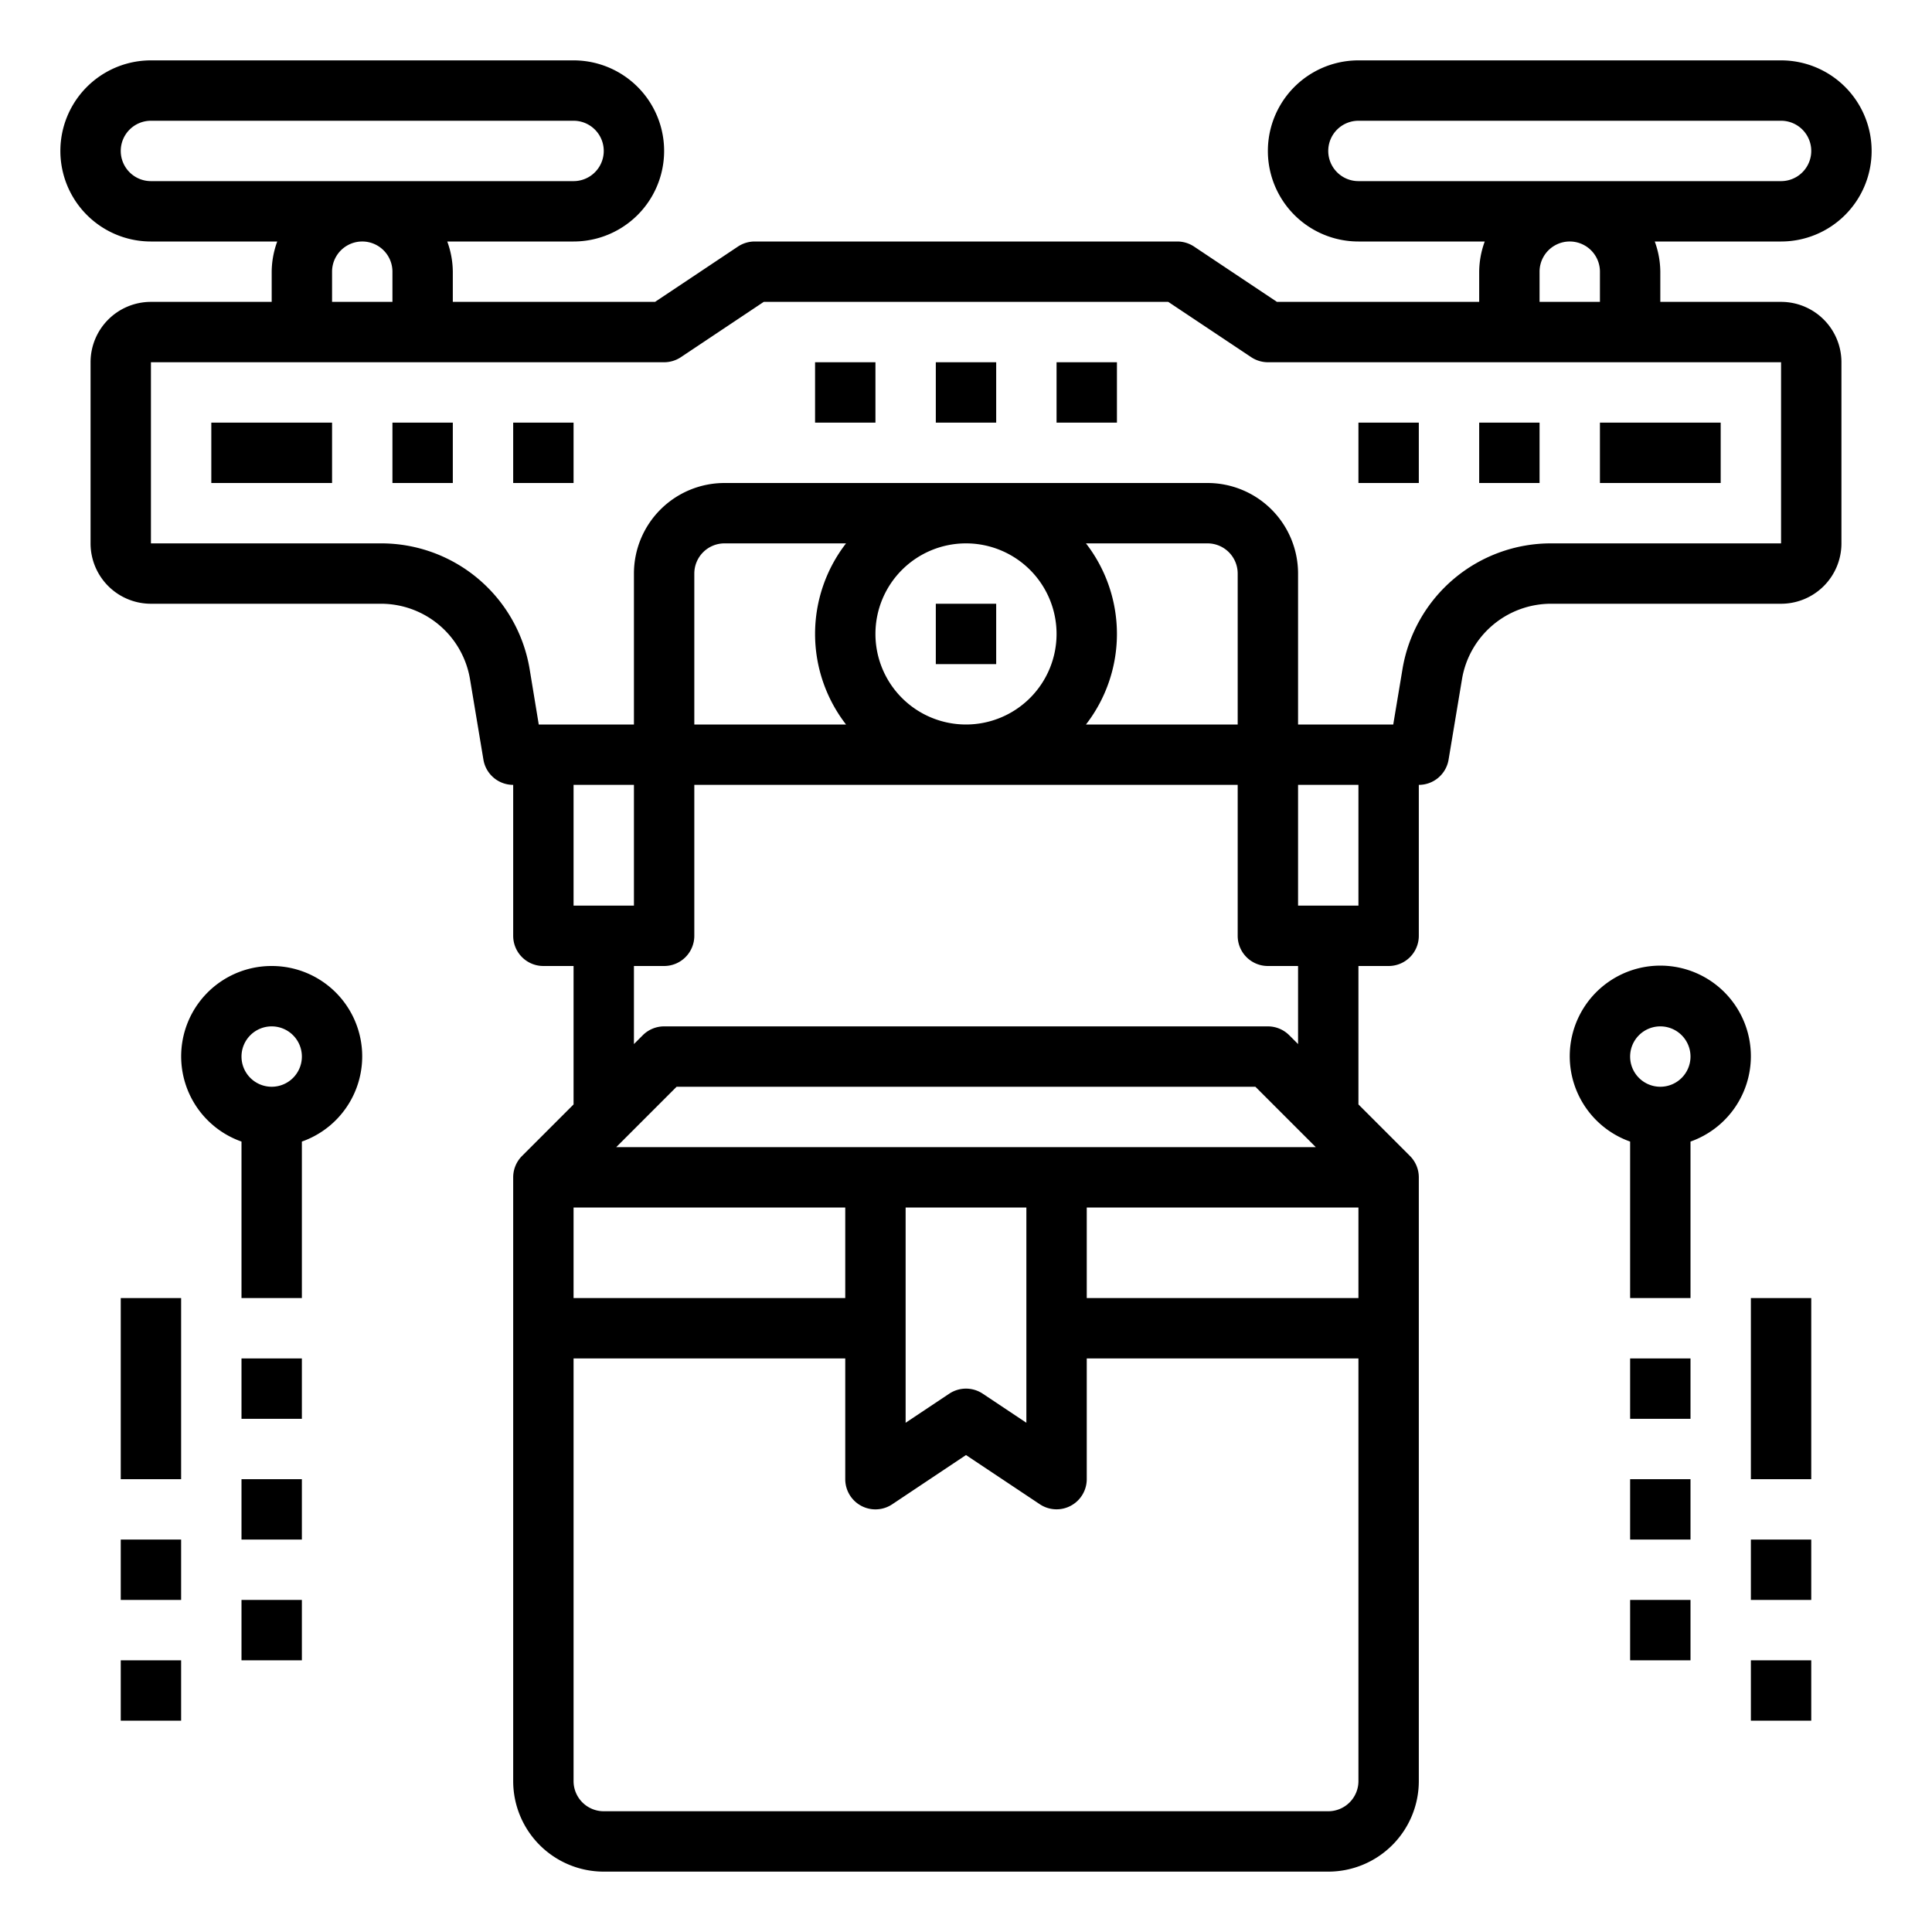 <svg xmlns="http://www.w3.org/2000/svg" viewBox="0 0 64 64" x="0px" y="0px"><title>Drone-Delivery-Shipping-Robot-Fly</title><g><path d="M62,5a3,3,0,0,0-3-3H45a3,3,0,0,0,0,6h4.184A2.966,2.966,0,0,0,49,9v1H42.3L39.555,8.168A1.006,1.006,0,0,0,39,8H25a1.006,1.006,0,0,0-.555.168L21.7,10H15V9a2.966,2.966,0,0,0-.184-1H19a3,3,0,0,0,0-6H5A3,3,0,0,0,5,8H9.184A2.966,2.966,0,0,0,9,9v1H5a2,2,0,0,0-2,2v6a2,2,0,0,0,2,2h7.611a2.991,2.991,0,0,1,2.96,2.507l.443,2.658A1,1,0,0,0,17,26v5a1,1,0,0,0,1,1h1v4.586l-1.707,1.707A1,1,0,0,0,17,39V59a3,3,0,0,0,3,3H44a3,3,0,0,0,3-3V39a1,1,0,0,0-.293-.707L45,36.586V32h1a1,1,0,0,0,1-1V26a1,1,0,0,0,.986-.835l.443-2.658A2.991,2.991,0,0,1,51.389,20H59a2,2,0,0,0,2-2V12a2,2,0,0,0-2-2H55V9a2.966,2.966,0,0,0-.184-1H59A3,3,0,0,0,62,5ZM44,5a1,1,0,0,1,1-1H59a1,1,0,0,1,0,2H45A1,1,0,0,1,44,5ZM4,5A1,1,0,0,1,5,4H19a1,1,0,0,1,0,2H5A1,1,0,0,1,4,5Zm7,4a1,1,0,0,1,2,0v1H11ZM21,26v4H19V26Zm20-2H35.974a4.9,4.9,0,0,0,0-6H40a1,1,0,0,1,1,1Zm-6-3a3,3,0,1,1-3-3A3,3,0,0,1,35,21Zm-6.974,3H23V19a1,1,0,0,1,1-1h4.026a4.9,4.9,0,0,0,0,6ZM28,43H19V40h9Zm2-3h4v7.131l-1.445-.963a1,1,0,0,0-1.11,0L30,47.131Zm6,0h9v3H36ZM20.414,38l2-2H41.586l2,2ZM44,60H20a1,1,0,0,1-1-1V45h9v4a1,1,0,0,0,1.555.832L32,48.2l2.445,1.63A1,1,0,0,0,36,49V45h9V59A1,1,0,0,1,44,60ZM43,34.586l-.293-.293A1,1,0,0,0,42,34H22a1,1,0,0,0-.707.293L21,34.586V32h1a1,1,0,0,0,1-1V26H41v5a1,1,0,0,0,1,1h1ZM45,30H43V26h2ZM59,18H51.389a4.984,4.984,0,0,0-4.932,4.178L46.153,24H43V19a3,3,0,0,0-3-3H24a3,3,0,0,0-3,3v5H17.847l-.3-1.822A4.984,4.984,0,0,0,12.611,18H5V12H22a1.006,1.006,0,0,0,.555-.168L25.3,10H38.7l2.748,1.832A1.006,1.006,0,0,0,42,12H59ZM53,9v1H51V9a1,1,0,0,1,2,0Z"></path><rect x="31" y="20" width="2" height="2"></rect><rect x="7" y="14" width="4" height="2"></rect><rect x="13" y="14" width="2" height="2"></rect><rect x="53" y="14" width="4" height="2"></rect><rect x="49" y="14" width="2" height="2"></rect><rect x="45" y="14" width="2" height="2"></rect><rect x="17" y="14" width="2" height="2"></rect><rect x="31" y="12" width="2" height="2"></rect><rect x="35" y="12" width="2" height="2"></rect><rect x="27" y="12" width="2" height="2"></rect><path d="M58,35a3,3,0,1,0-4,2.816V43h2V37.816A3,3,0,0,0,58,35Zm-3,1a1,1,0,1,1,1-1A1,1,0,0,1,55,36Z"></path><rect x="54" y="45" width="2" height="2"></rect><rect x="54" y="49" width="2" height="2"></rect><rect x="54" y="53" width="2" height="2"></rect><rect x="58" y="43" width="2" height="6"></rect><rect x="58" y="51" width="2" height="2"></rect><rect x="58" y="55" width="2" height="2"></rect><path d="M9,32a2.993,2.993,0,0,0-1,5.816V43h2V37.816A2.993,2.993,0,0,0,9,32Zm0,4a1,1,0,1,1,1-1A1,1,0,0,1,9,36Z"></path><rect x="8" y="45" width="2" height="2"></rect><rect x="8" y="49" width="2" height="2"></rect><rect x="8" y="53" width="2" height="2"></rect><rect x="4" y="43" width="2" height="6"></rect><rect x="4" y="51" width="2" height="2"></rect><rect x="4" y="55" width="2" height="2"></rect></g></svg>